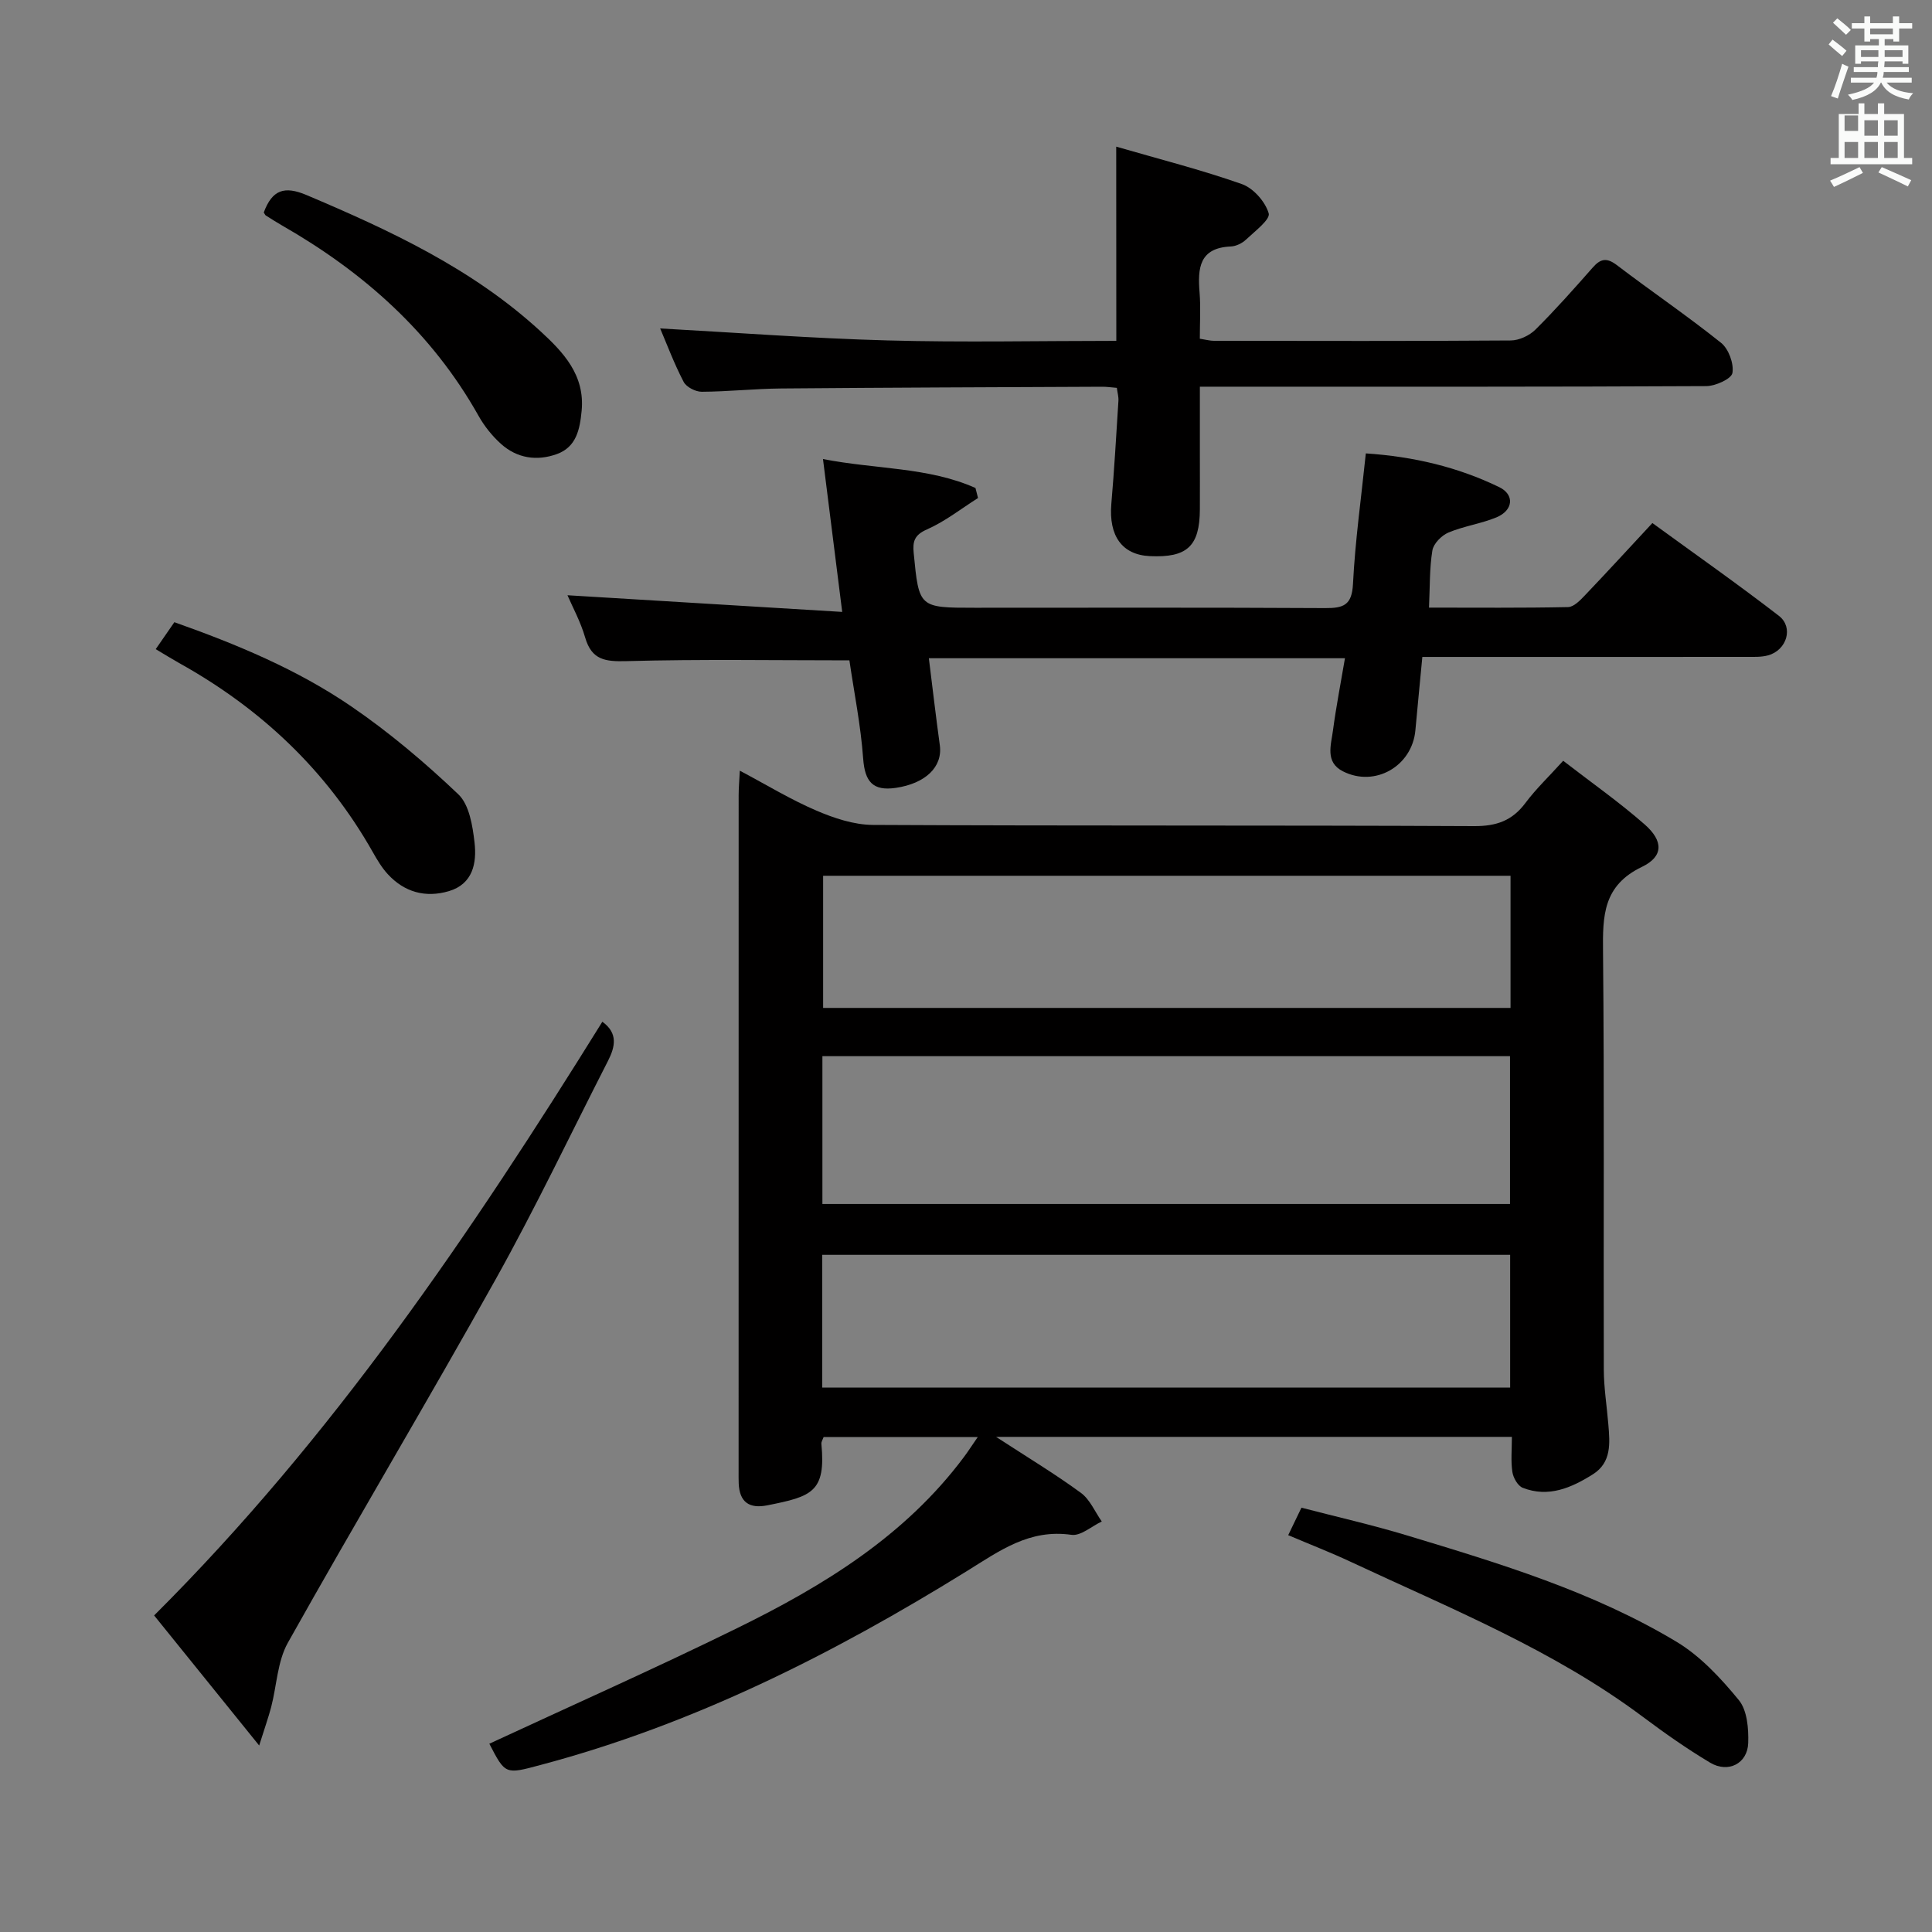 <svg enable-background="new 0 0 400 400" viewBox="0 0 400 400" xmlns="http://www.w3.org/2000/svg"><rect x="0" y="0" width="400" height="400" fill="#808080" stroke="none"/><path d="m378.6 9.2.8-1c.9.7 1.9 1.4 2.9 2.3l-.9 1.1c-1.1-.9-2-1.7-2.8-2.4zm.5 10.7c.9-2.1 1.6-4.3 2.3-6.7.4.2.8.4 1.3.6-.7 2.1-1.5 4.3-2.2 6.6zm.4-15.2.9-.9c1 .8 2 1.6 2.8 2.4l-1 1c-1-.9-1.9-1.8-2.7-2.5zm12.5-1.3h1.2v1.4h2.7v1.1h-2.7v2.7h-1.2v-.5h-1.8v1.3h4.9v3.8h-1.2v-.5h-3.7c0 .4-.1.9-.1 1.2h5.1v1h-5.2c0 .5-.1.9-.2 1.2h6v1h-5.2c1.1 1.3 2.9 2 5.5 2.2-.4.4-.7.8-.9 1.3-2.9-.5-4.8-1.6-5.7-3.5h-.1c-.8 1.7-2.7 2.9-5.9 3.6-.2-.4-.6-.8-.9-1.1 2.8-.6 4.6-1.4 5.4-2.5h-4.8v-1h5.3c.1-.3.2-.7.2-1.2h-4.9v-1h5c0-.4 0-.8.1-1.2h-3.6v.5h-1.2v-3.8h4.9v-1.3h-1.8v.5h-1.2v-2.7h-2.6v-1.1h2.6v-1.4h1.2v1.4h4.7v-1.4zm-6.7 8.4h3.6c0-.4 0-.9 0-1.4h-3.6zm1.9-4.7h4.7v-1.2h-4.7zm6.7 3.3h-3.7v1.4h3.7z" fill="#fafbfa"/><path d="m384.7 21.4h1.3v2.2h2.8v-2.2h1.3v2.2h4.1v9.1h1.7v1.3h-16.9v-1.3h1.7v-9.1h4.1v-2.2zm.3 13.2.7 1.2c-1.8.9-3.8 1.9-6 2.9-.2-.4-.5-.8-.8-1.3 2.4-1 4.4-2 6.1-2.8zm-3.1-7.5h2.8v-3.2h-2.8v4.2zm0 5.6h2.8v-3.3h-2.8zm4.1-4.6h2.8v-3.2h-2.8zm0 4.6h2.8v-3.3h-2.8zm3.6 1.9c2.1.9 4.1 1.8 6.1 2.7l-.7 1.3c-2.2-1.1-4.2-2-6.1-2.9zm3.3-9.7h-2.8v3.2h2.8zm-2.8 7.8h2.8v-3.3h-2.8z" fill="#fafbfa"/><g fill="#010000"><path d="m101.31 361.02c17.3-8.03 34.45-15.65 51.29-23.92 17.88-8.77 34.77-19.08 46.98-35.45.86-1.15 1.63-2.36 2.85-4.12-11.1 0-21.46 0-31.91 0-.18.51-.5.97-.46 1.4.96 10.01-2 10.9-11.18 12.73-3.76.75-5.78-.66-5.94-4.55-.03-.83-.02-1.67-.02-2.5 0-46.66 0-93.32.01-139.98 0-1.44.13-2.88.24-5.07 5.6 2.97 10.54 5.99 15.82 8.25 3.68 1.58 7.81 2.96 11.74 2.98 41.49.21 82.99.05 124.48.25 4.61.02 7.87-1.12 10.61-4.79 2.17-2.91 4.85-5.45 7.82-8.74 5.72 4.43 11.55 8.51 16.87 13.18 3.89 3.41 3.93 6.63-.57 8.79-8.06 3.87-8.13 10.15-8.05 17.57.28 28.83.08 57.66.16 86.48.01 3.79.63 7.58.94 11.38.32 3.87.7 7.87-3.2 10.33-4.45 2.8-9.2 4.88-14.53 2.79-1.02-.4-1.96-2.07-2.14-3.28-.34-2.26-.1-4.61-.1-7.26-35.35 0-70.35 0-106.79 0 6.65 4.33 12.28 7.72 17.56 11.59 1.88 1.38 2.91 3.92 4.32 5.93-2.1.98-4.36 3.04-6.28 2.76-8.73-1.25-14.86 3.3-21.75 7.57-27.65 17.12-56.55 31.69-88.21 40.09-7.26 1.95-7.25 1.98-10.56-4.41zm68.96-142.35v30.6h142.36c0-10.38 0-20.42 0-30.6-47.61 0-94.84 0-142.36 0zm142.39 68.61c0-9.35 0-18.4 0-27.48-47.69 0-95.04 0-142.43 0v27.48zm.08-105.96c-47.73 0-95.07 0-142.32 0v27.36h142.32c0-9.17 0-18.08 0-27.36z"/><path d="m174.37 126.69c-1.44-11.45-2.68-21.27-3.98-31.65 10.92 2.14 21.75 1.63 31.57 5.99.18.69.35 1.39.53 2.08-3.5 2.21-6.81 4.84-10.55 6.49-2.61 1.14-3.01 2.48-2.77 4.89 1.1 11.34 1.07 11.34 12.69 11.34 24.16 0 48.32-.07 72.48.07 3.8.02 5.56-.58 5.78-5 .45-8.9 1.7-17.77 2.66-27.03 9.92.66 19.04 2.83 27.61 6.98 3.24 1.57 2.92 4.82-.58 6.27-3.2 1.32-6.75 1.8-9.93 3.14-1.42.6-3.09 2.29-3.32 3.7-.61 3.71-.5 7.54-.7 11.84 9.88 0 19.34.09 28.8-.11 1.19-.03 2.51-1.41 3.48-2.43 4.58-4.8 9.06-9.69 13.97-14.97 8.85 6.45 17.67 12.63 26.19 19.21 3.09 2.39 1.64 7.1-2.22 8.18-1.4.39-2.96.32-4.45.32-20.5.02-40.99.01-61.49.01-1.79 0-3.59 0-5.66 0-.51 5.36-.99 10.28-1.44 15.2-.68 7.42-8.37 11.86-15.01 8.48-3.74-1.9-2.44-5.47-2.05-8.48.65-4.89 1.6-9.74 2.48-14.93-29.08 0-57.49 0-86.15 0 .77 6.21 1.46 12.12 2.27 18.02.61 4.47-2.95 7.91-9.11 8.82-4.77.7-6.41-1.29-6.76-6.05-.5-6.91-1.89-13.75-2.85-20.35-15.57 0-30.86-.26-46.13.16-4.41.12-7.22-.21-8.58-4.89-.95-3.29-2.64-6.37-3.66-8.75 18.46 1.12 37.11 2.25 56.88 3.45z"/><path d="m231.1 30.36c8.95 2.6 17.61 4.79 26.01 7.75 2.38.84 4.86 3.65 5.56 6.06.37 1.27-2.89 3.73-4.71 5.45-.79.75-2.05 1.36-3.13 1.41-6.57.28-6.88 4.53-6.47 9.55.25 3.1.05 6.23.05 9.55 1.33.21 2.12.43 2.91.43 20.49.02 40.98.08 61.46-.07 1.74-.01 3.87-1.01 5.12-2.25 4.13-4.1 8-8.47 11.85-12.84 1.62-1.85 2.89-2.11 4.99-.52 7.14 5.44 14.58 10.49 21.59 16.1 1.56 1.25 2.68 4.3 2.35 6.24-.21 1.22-3.5 2.71-5.41 2.72-32.65.17-65.3.12-97.94.12-1.99 0-3.98 0-6.91 0v13.92c0 3.83.02 7.66 0 11.49-.04 7.62-2.63 10.03-10.36 9.67-5.75-.27-8.53-4.18-7.97-10.82.61-7.11 1.02-14.24 1.47-21.36.05-.79-.19-1.59-.33-2.66-1.15-.09-2.11-.24-3.06-.23-22.15.1-44.3.17-66.45.36-5.48.05-10.95.65-16.42.68-1.29.01-3.2-.97-3.76-2.05-1.98-3.8-3.49-7.84-4.86-11.06 15.64.86 31.32 2.05 47.02 2.48 15.64.43 31.29.09 47.42.09-.02-13.27-.02-26.27-.02-40.21z"/><path d="m53.66 361.39c-7.79-9.65-14.73-18.24-21.75-26.93 36.92-36.8 65.59-79.13 92.8-122.92 3.3 2.38 2.65 5.21 1.15 8.14-7.7 15.07-14.98 30.38-23.22 45.15-14.08 25.24-28.91 50.07-43.04 75.28-2.17 3.87-2.3 8.88-3.46 13.33-.58 2.19-1.34 4.31-2.48 7.95z"/><path d="m266.71 317.84c.92-1.91 1.63-3.39 2.74-5.69 7.23 1.88 14.6 3.55 21.81 5.73 19.21 5.81 38.51 11.62 55.84 22.03 4.96 2.98 9.19 7.55 12.91 12.08 1.73 2.11 2.04 5.9 1.94 8.89-.15 4.26-4.16 6.29-7.89 4.06-4.82-2.88-9.44-6.13-13.94-9.5-18.52-13.85-39.82-22.42-60.53-32.11-4.05-1.9-8.22-3.51-12.88-5.49z"/><path d="m54.61 43.99c1.75-4.7 4.26-5.55 8.85-3.61 17.34 7.34 34.31 15.24 48.36 28.13 4.78 4.38 9.32 9.12 8.6 16.56-.37 3.83-1.09 7.47-5.1 8.93-4.14 1.51-8.27.9-11.61-2.11-1.82-1.64-3.44-3.67-4.64-5.81-9.65-17.18-23.76-29.71-40.66-39.39-1.15-.66-2.26-1.37-3.38-2.08-.13-.08-.19-.26-.42-.62z"/><path d="m32.24 134.4c1.34-1.93 2.45-3.55 3.86-5.58 12.87 4.56 25.42 9.76 36.64 17.44 7.87 5.38 15.24 11.62 22.15 18.19 2.28 2.17 2.96 6.53 3.36 10 .48 4.21-.33 8.57-5.31 10.05-4.84 1.43-9.22.23-12.67-3.53-1.22-1.33-2.17-2.93-3.07-4.52-9.58-16.95-23.19-29.76-40.12-39.18-1.44-.81-2.84-1.68-4.84-2.87z"/></g></svg>